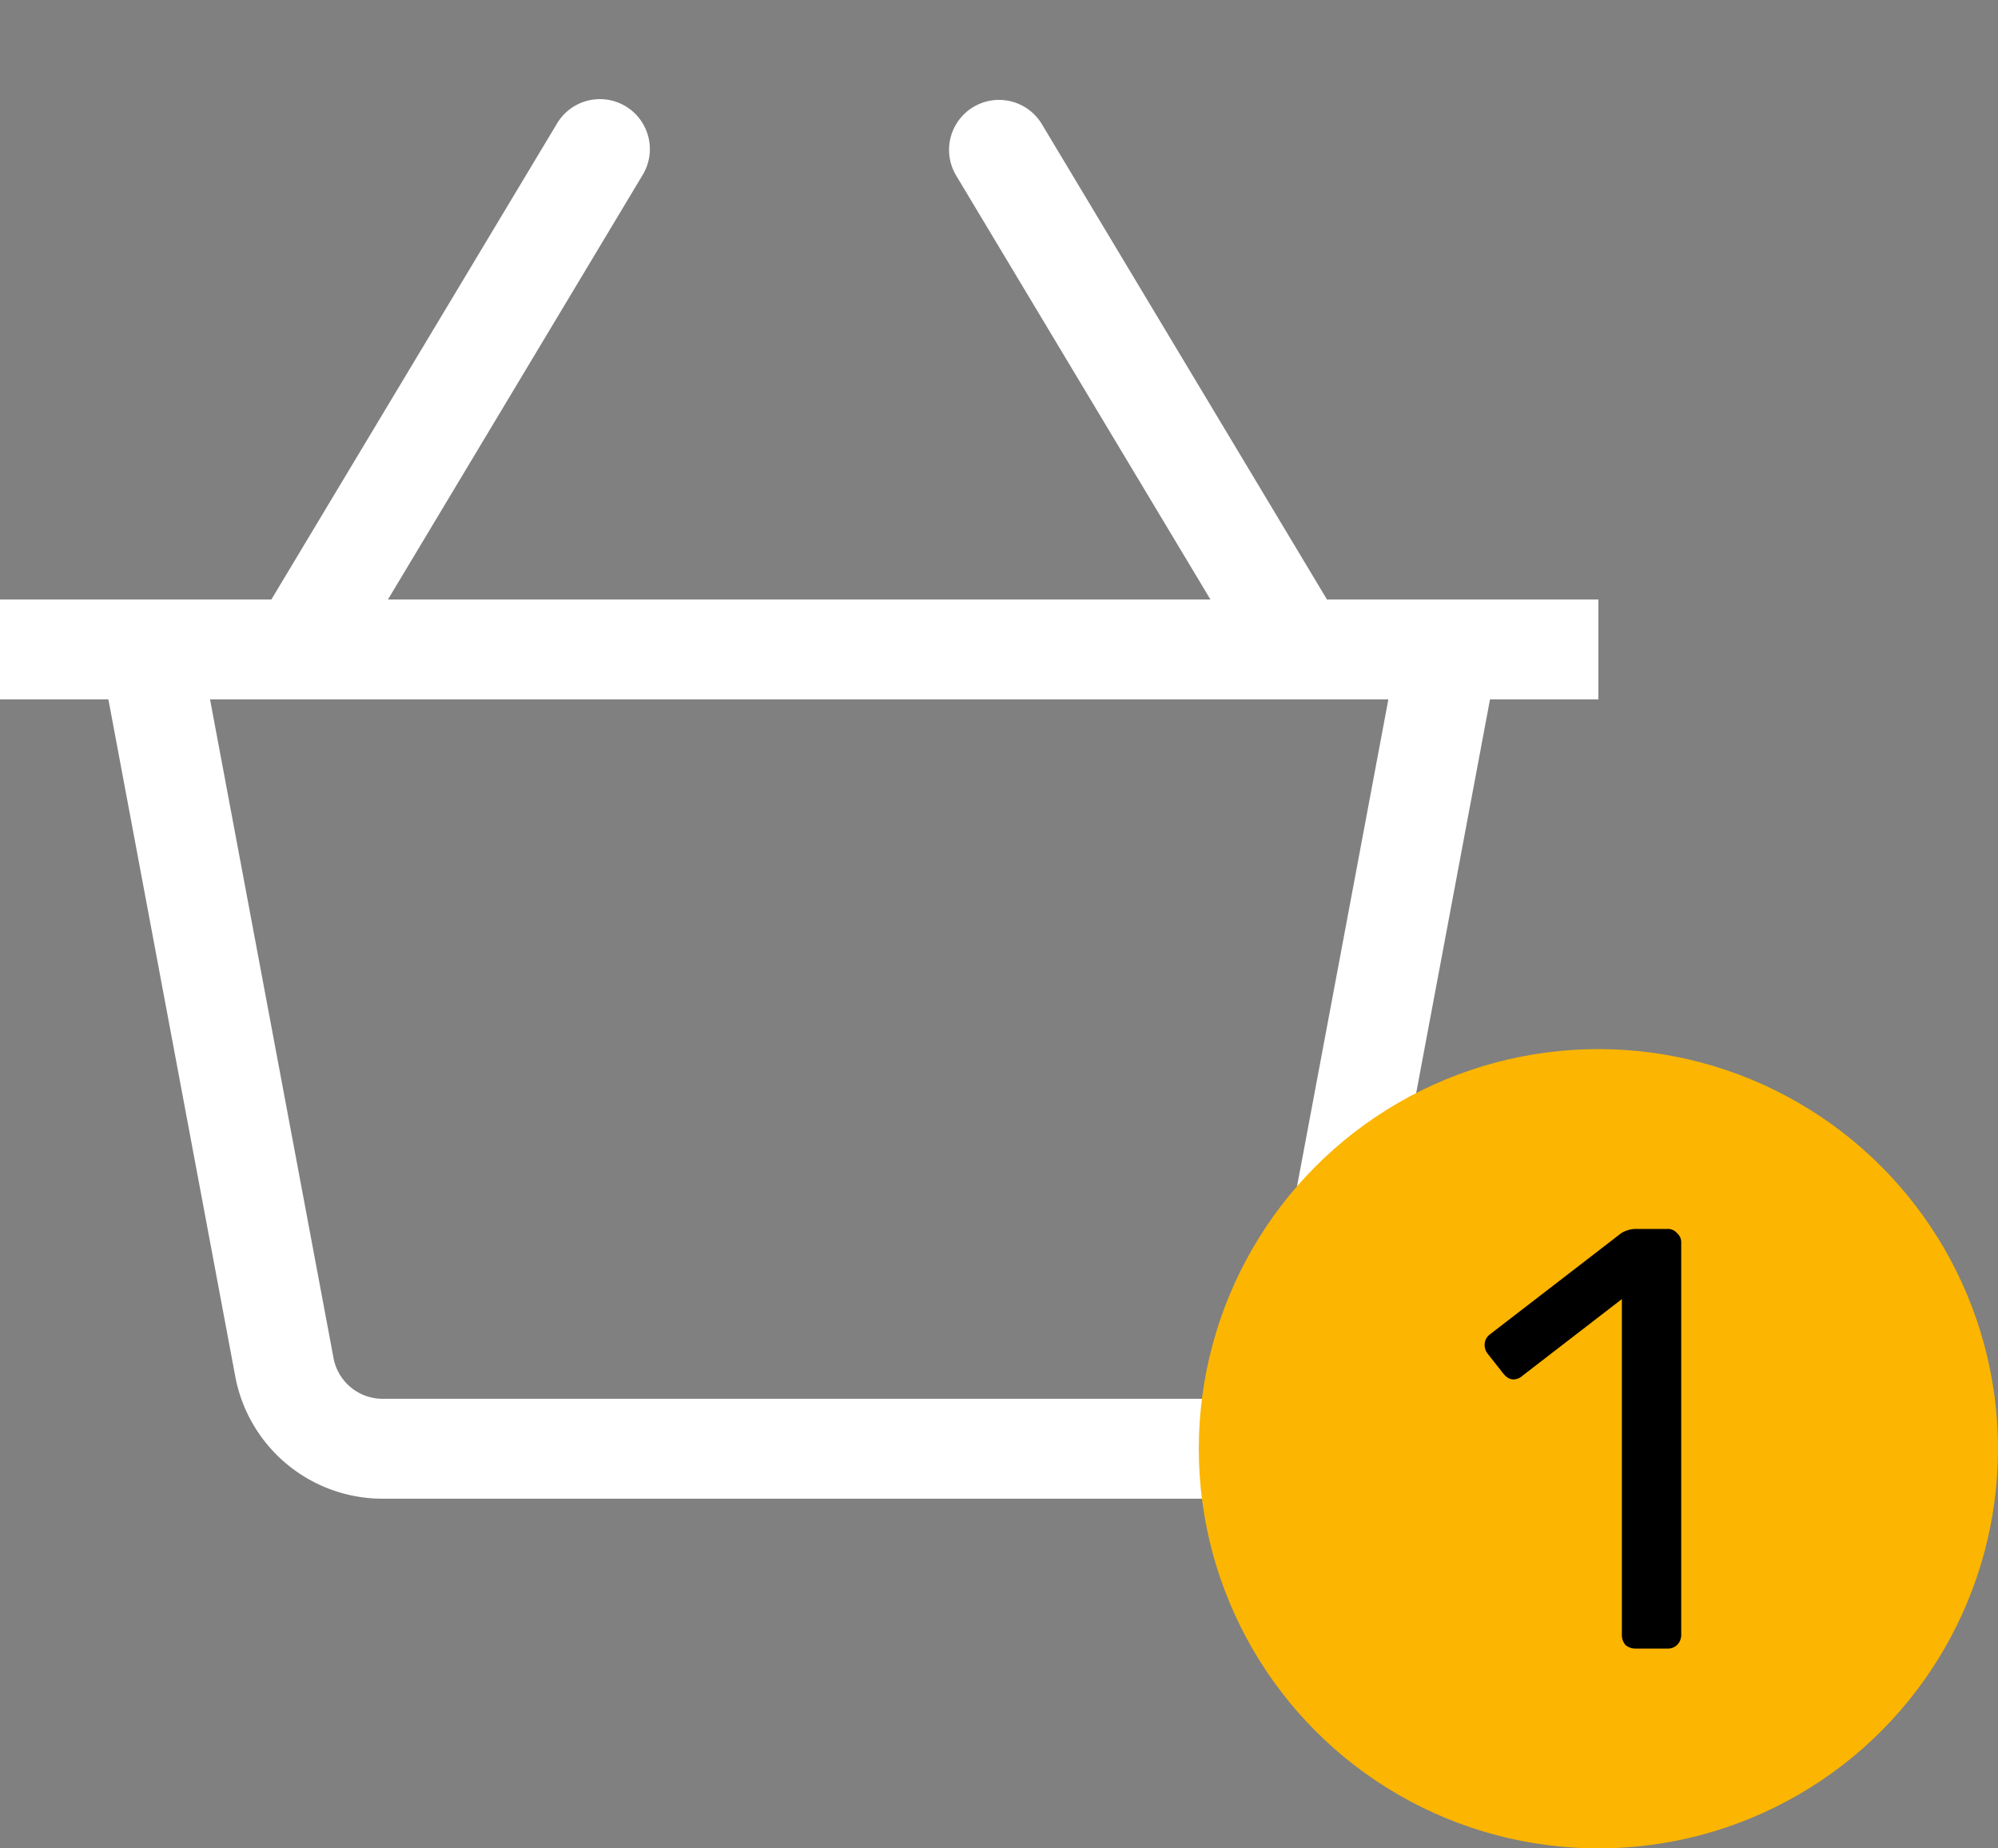 <svg width="40" height="37" fill="none" xmlns="http://www.w3.org/2000/svg"><rect width="100%" height="100%" fill="#808080" stroke="none"/><g clip-path="url(#clip0)"><path d="M32 12h-5.434l-5.708-9.515a1 1 0 00-1.715 1.03L24.233 12H7.767l5.091-8.485a1 1 0 10-1.714-1.03L5.433 12H0v2h2.17l2.54 13.552A3.001 3.001 0 007.66 30h16.68a3 3 0 002.948-2.447L29.83 14H32v-2zm-6.678 15.185a.999.999 0 01-.982.815H7.66a1 1 0 01-.983-.816L4.205 14h23.59l-2.473 13.185z" fill="#fff"/></g><circle cx="32" cy="29" r="8" fill="#FCB500"/><path d="M32.746 33a.303.303 0 01-.204-.072.303.303 0 01-.072-.204v-6.72l-1.992 1.536a.272.272 0 01-.18.072c-.072 0-.14-.04-.204-.12l-.312-.396a.288.288 0 01-.06-.168c0-.096.04-.172.12-.228l2.616-2.016a.569.569 0 01.312-.084h.612a.24.24 0 01.192.084.24.24 0 01.084.192v7.848c0 .08-.028.148-.084.204a.26.26 0 01-.192.072h-.636z" fill="#000"/><defs><clipPath id="clip0"><path fill="#fff" d="M0 0h32v32H0z"/></clipPath></defs></svg>